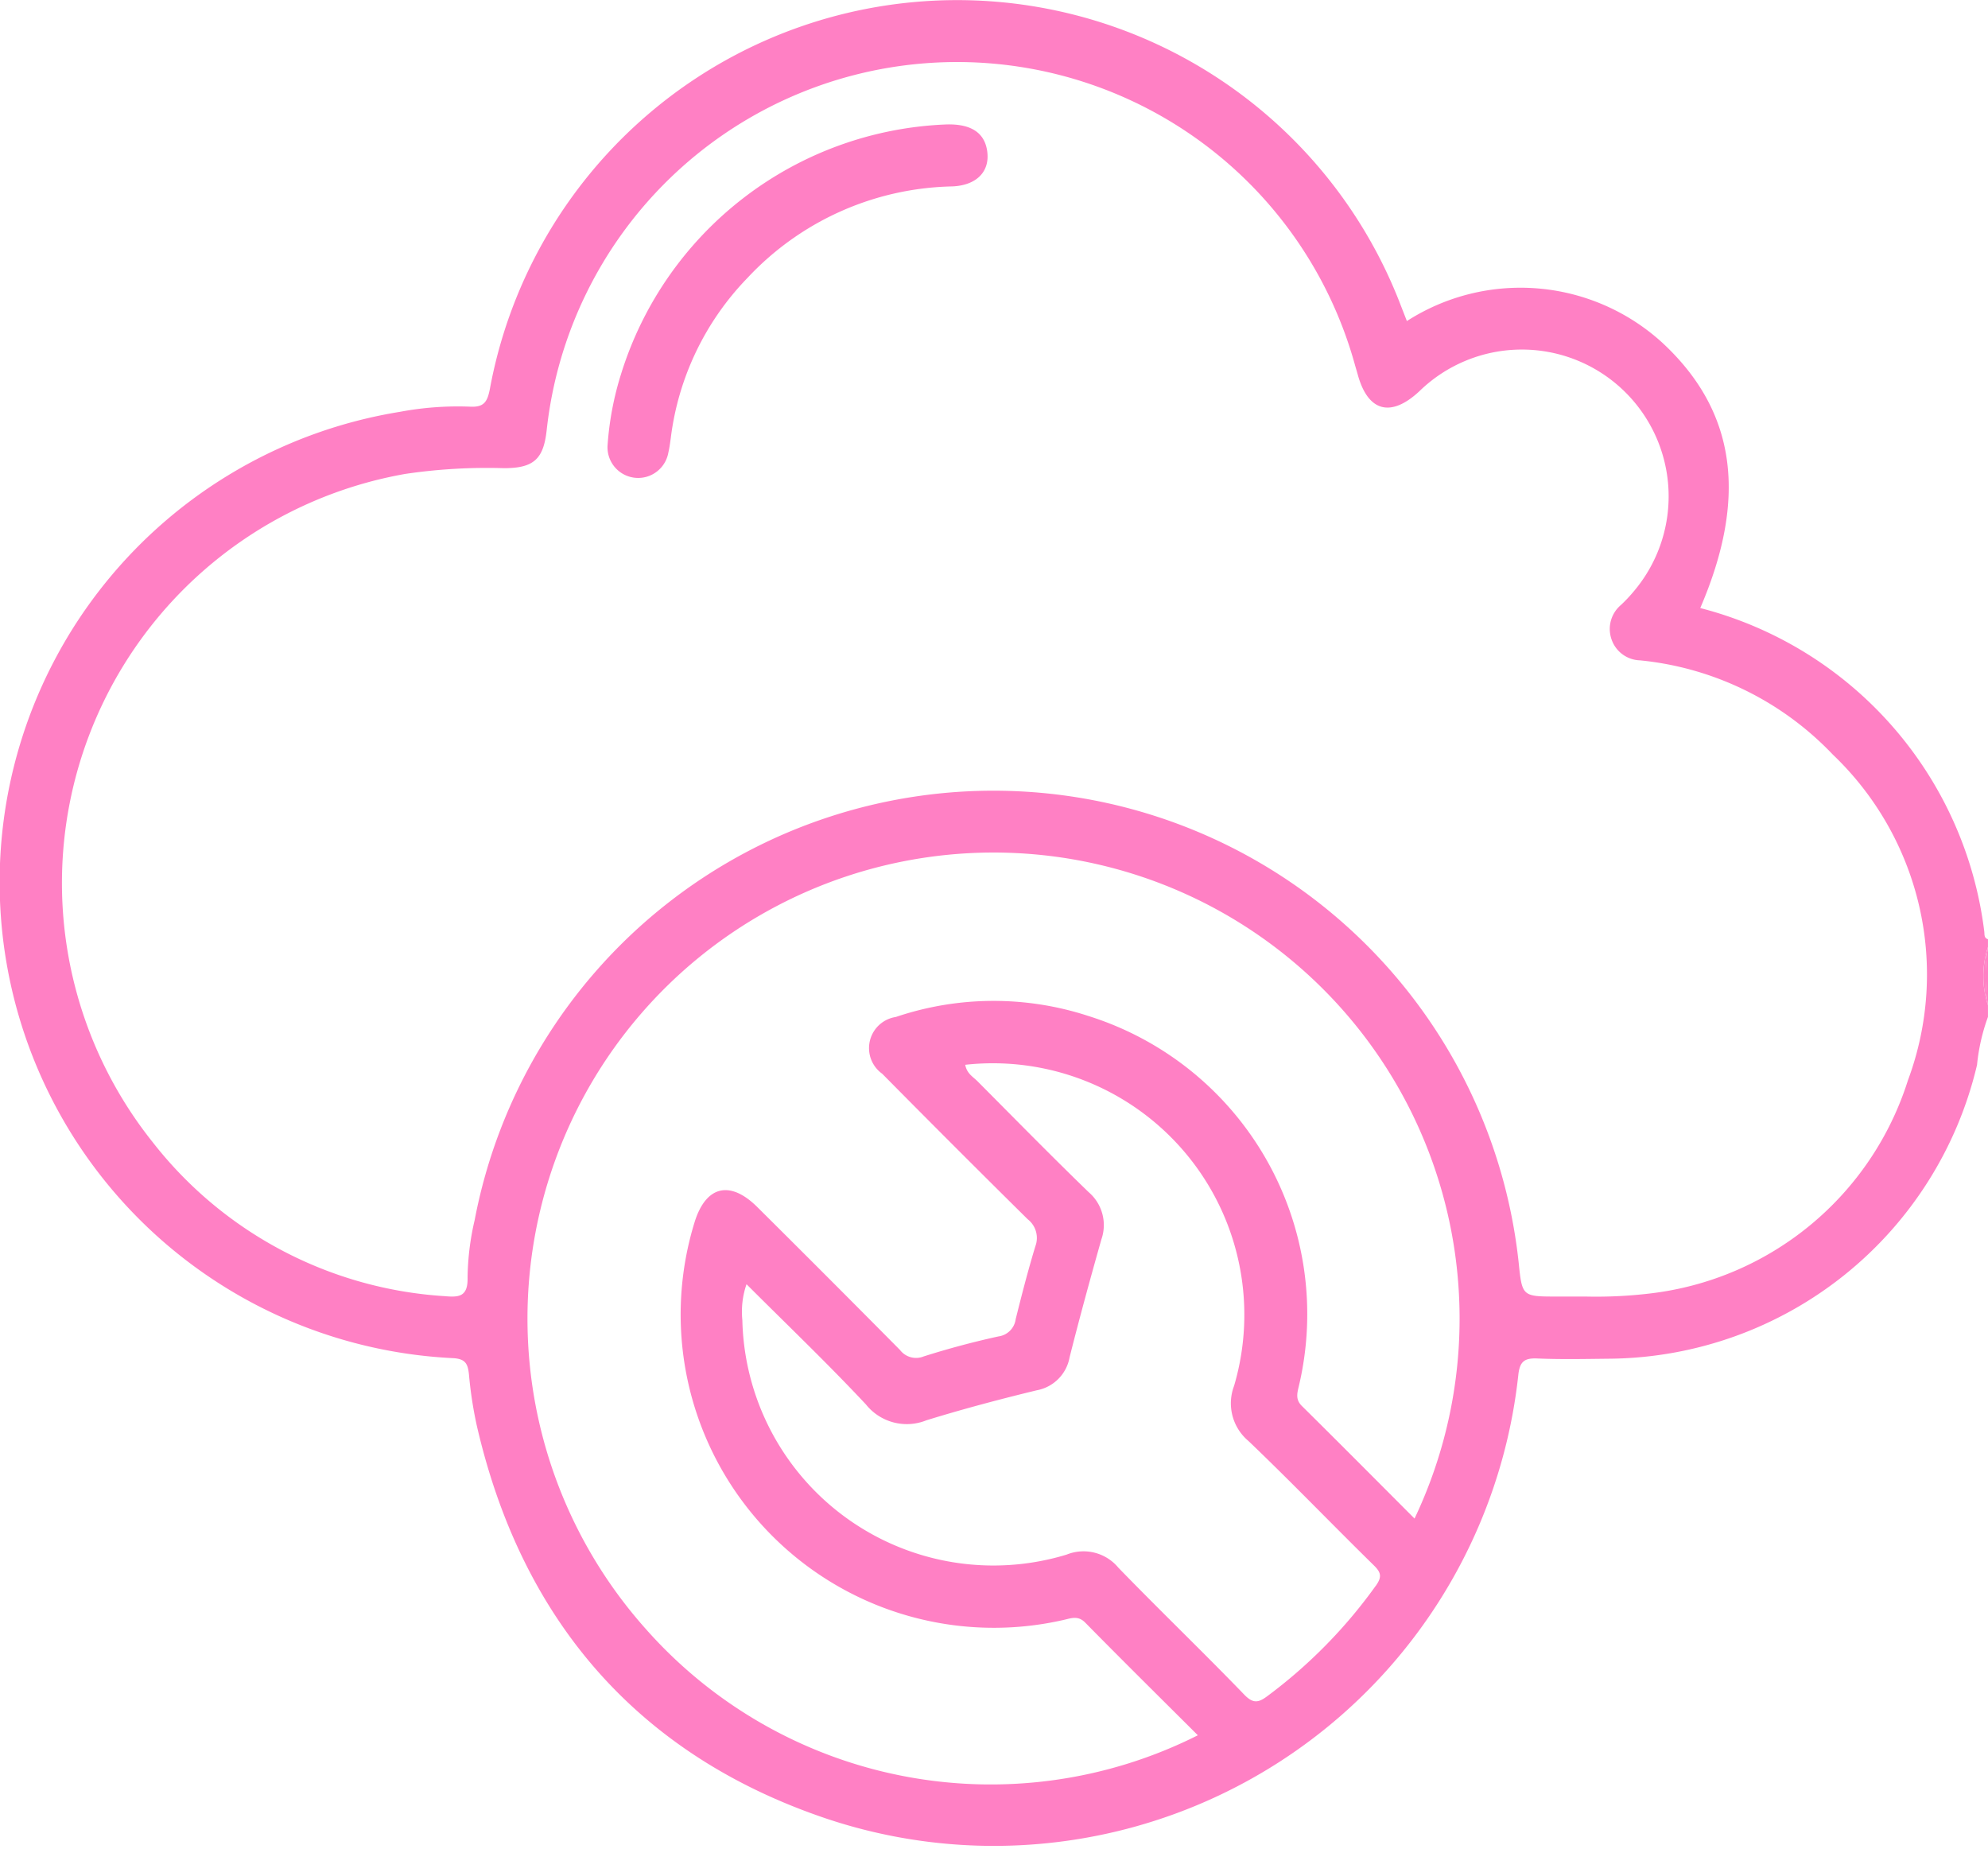 <svg xmlns="http://www.w3.org/2000/svg" width="64.205" height="59.707" viewBox="0 0 64.205 59.707">
  <g id="Grupo_163466" data-name="Grupo 163466" transform="translate(-1169.909 -1025.688)" opacity="0.6">
    <path id="Trazado_220049" data-name="Trazado 220049" d="M1233.993,1055.765a12.344,12.344,0,0,0-9.172-10.441c1.544-3.588,1.147-6.361-1.214-8.558a6.793,6.793,0,0,0-8.261-.71l-.2-.513a15.344,15.344,0,0,0-29.414,2.695c-.083.441-.2.609-.657.582a10.141,10.141,0,0,0-2.247.167,15.388,15.388,0,0,0,1.683,30.559c.438.017.509.185.545.543a13.13,13.13,0,0,0,.245,1.607c1.44,6.3,5.2,10.667,11.294,12.72a17.037,17.037,0,0,0,22.349-14.319c.046-.429.186-.557.61-.539.793.034,1.588.015,2.382.007a12.306,12.306,0,0,0,11.824-9.488,6.3,6.3,0,0,1,.353-1.55v-.376a3.015,3.015,0,0,1,0-1.881v-.251C1233.979,1055.978,1234.006,1055.863,1233.993,1055.765Zm-19.651,21.132a16.134,16.134,0,0,1-3.5,3.563c-.29.217-.461.252-.753-.051-1.335-1.383-2.723-2.715-4.061-4.095a1.461,1.461,0,0,0-1.672-.422,8.111,8.111,0,0,1-10.472-7.572,2.718,2.718,0,0,1,.135-1.16c1.307,1.307,2.619,2.56,3.856,3.882a1.689,1.689,0,0,0,1.952.513c1.174-.363,2.364-.678,3.558-.968a1.321,1.321,0,0,0,1.069-1.072c.321-1.272.668-2.539,1.025-3.8a1.4,1.4,0,0,0-.408-1.526c-1.216-1.177-2.4-2.385-3.595-3.586-.14-.141-.34-.242-.394-.529a8.122,8.122,0,0,1,8.684,10.366,1.587,1.587,0,0,0,.464,1.783c1.374,1.313,2.693,2.686,4.05,4.017C1214.521,1076.475,1214.541,1076.618,1214.342,1076.9Zm1.251-2.17c-1.247-1.249-2.438-2.449-3.64-3.637-.2-.2-.156-.391-.1-.624a10.09,10.09,0,0,0-6.795-11.969,9.861,9.861,0,0,0-6.218.033,1.017,1.017,0,0,0-.439,1.833q2.336,2.363,4.7,4.7a.764.764,0,0,1,.246.872c-.236.777-.439,1.565-.635,2.353a.648.648,0,0,1-.558.558c-.813.178-1.621.394-2.414.646a.652.652,0,0,1-.763-.207q-2.294-2.317-4.607-4.614c-.883-.88-1.663-.691-2.028.484A10.116,10.116,0,0,0,1204.266,1078c.232-.052.458-.15.691.087,1.2,1.22,2.417,2.422,3.638,3.639a14.872,14.872,0,0,1-17.816-3.418,15.052,15.052,0,1,1,24.813-3.577Zm15.936-14.155a9.946,9.946,0,0,1-8.323,6.886,14.7,14.7,0,0,1-2.088.1h-.916c-1.133,0-1.133,0-1.246-1.1a17.058,17.058,0,0,0-33.716-1.375,8.572,8.572,0,0,0-.23,1.861c.016.64-.3.64-.758.6a12.985,12.985,0,0,1-9.411-4.97,13.415,13.415,0,0,1,8.154-21.581,18.024,18.024,0,0,1,3.187-.186c.962,0,1.281-.288,1.383-1.229a13.332,13.332,0,0,1,26.107-2.094c.028.1.06.2.087.3.328,1.2,1.068,1.4,1.993.536a4.741,4.741,0,0,1,6.941,6.442,5.037,5.037,0,0,1-.428.458,1.014,1.014,0,0,0-.3,1.141,1,1,0,0,0,.91.652,9.934,9.934,0,0,1,6.226,3.042A9.809,9.809,0,0,1,1231.529,1060.573Z" transform="translate(0 0)" fill="#ff2c9c"/>
    <path id="Trazado_220050" data-name="Trazado 220050" d="M1552.542,1210v-1.881A5.646,5.646,0,0,0,1552.542,1210Z" transform="translate(-318.428 -151.847)" fill="#ff2c9c"/>
    <path id="Trazado_220051" data-name="Trazado 220051" d="M1552.187,1210a5.646,5.646,0,0,1,0-1.881A3.015,3.015,0,0,0,1552.187,1210Z" transform="translate(-318.072 -151.847)" fill="#ff2c9c"/>
    <path id="Trazado_220052" data-name="Trazado 220052" d="M1297.905,1049.655a11.468,11.468,0,0,0-10.506,8.069,9.94,9.94,0,0,0-.431,2.268.99.99,0,0,0,1.96.266c.038-.162.06-.328.082-.494a9.012,9.012,0,0,1,2.471-5.149,9.3,9.3,0,0,1,6.613-2.959c.792-.031,1.232-.483,1.131-1.152Q1299.091,1049.62,1297.905,1049.655Z" transform="translate(-97.435 -19.948)" fill="#ff2c9c"/>
  </g>
</svg>
